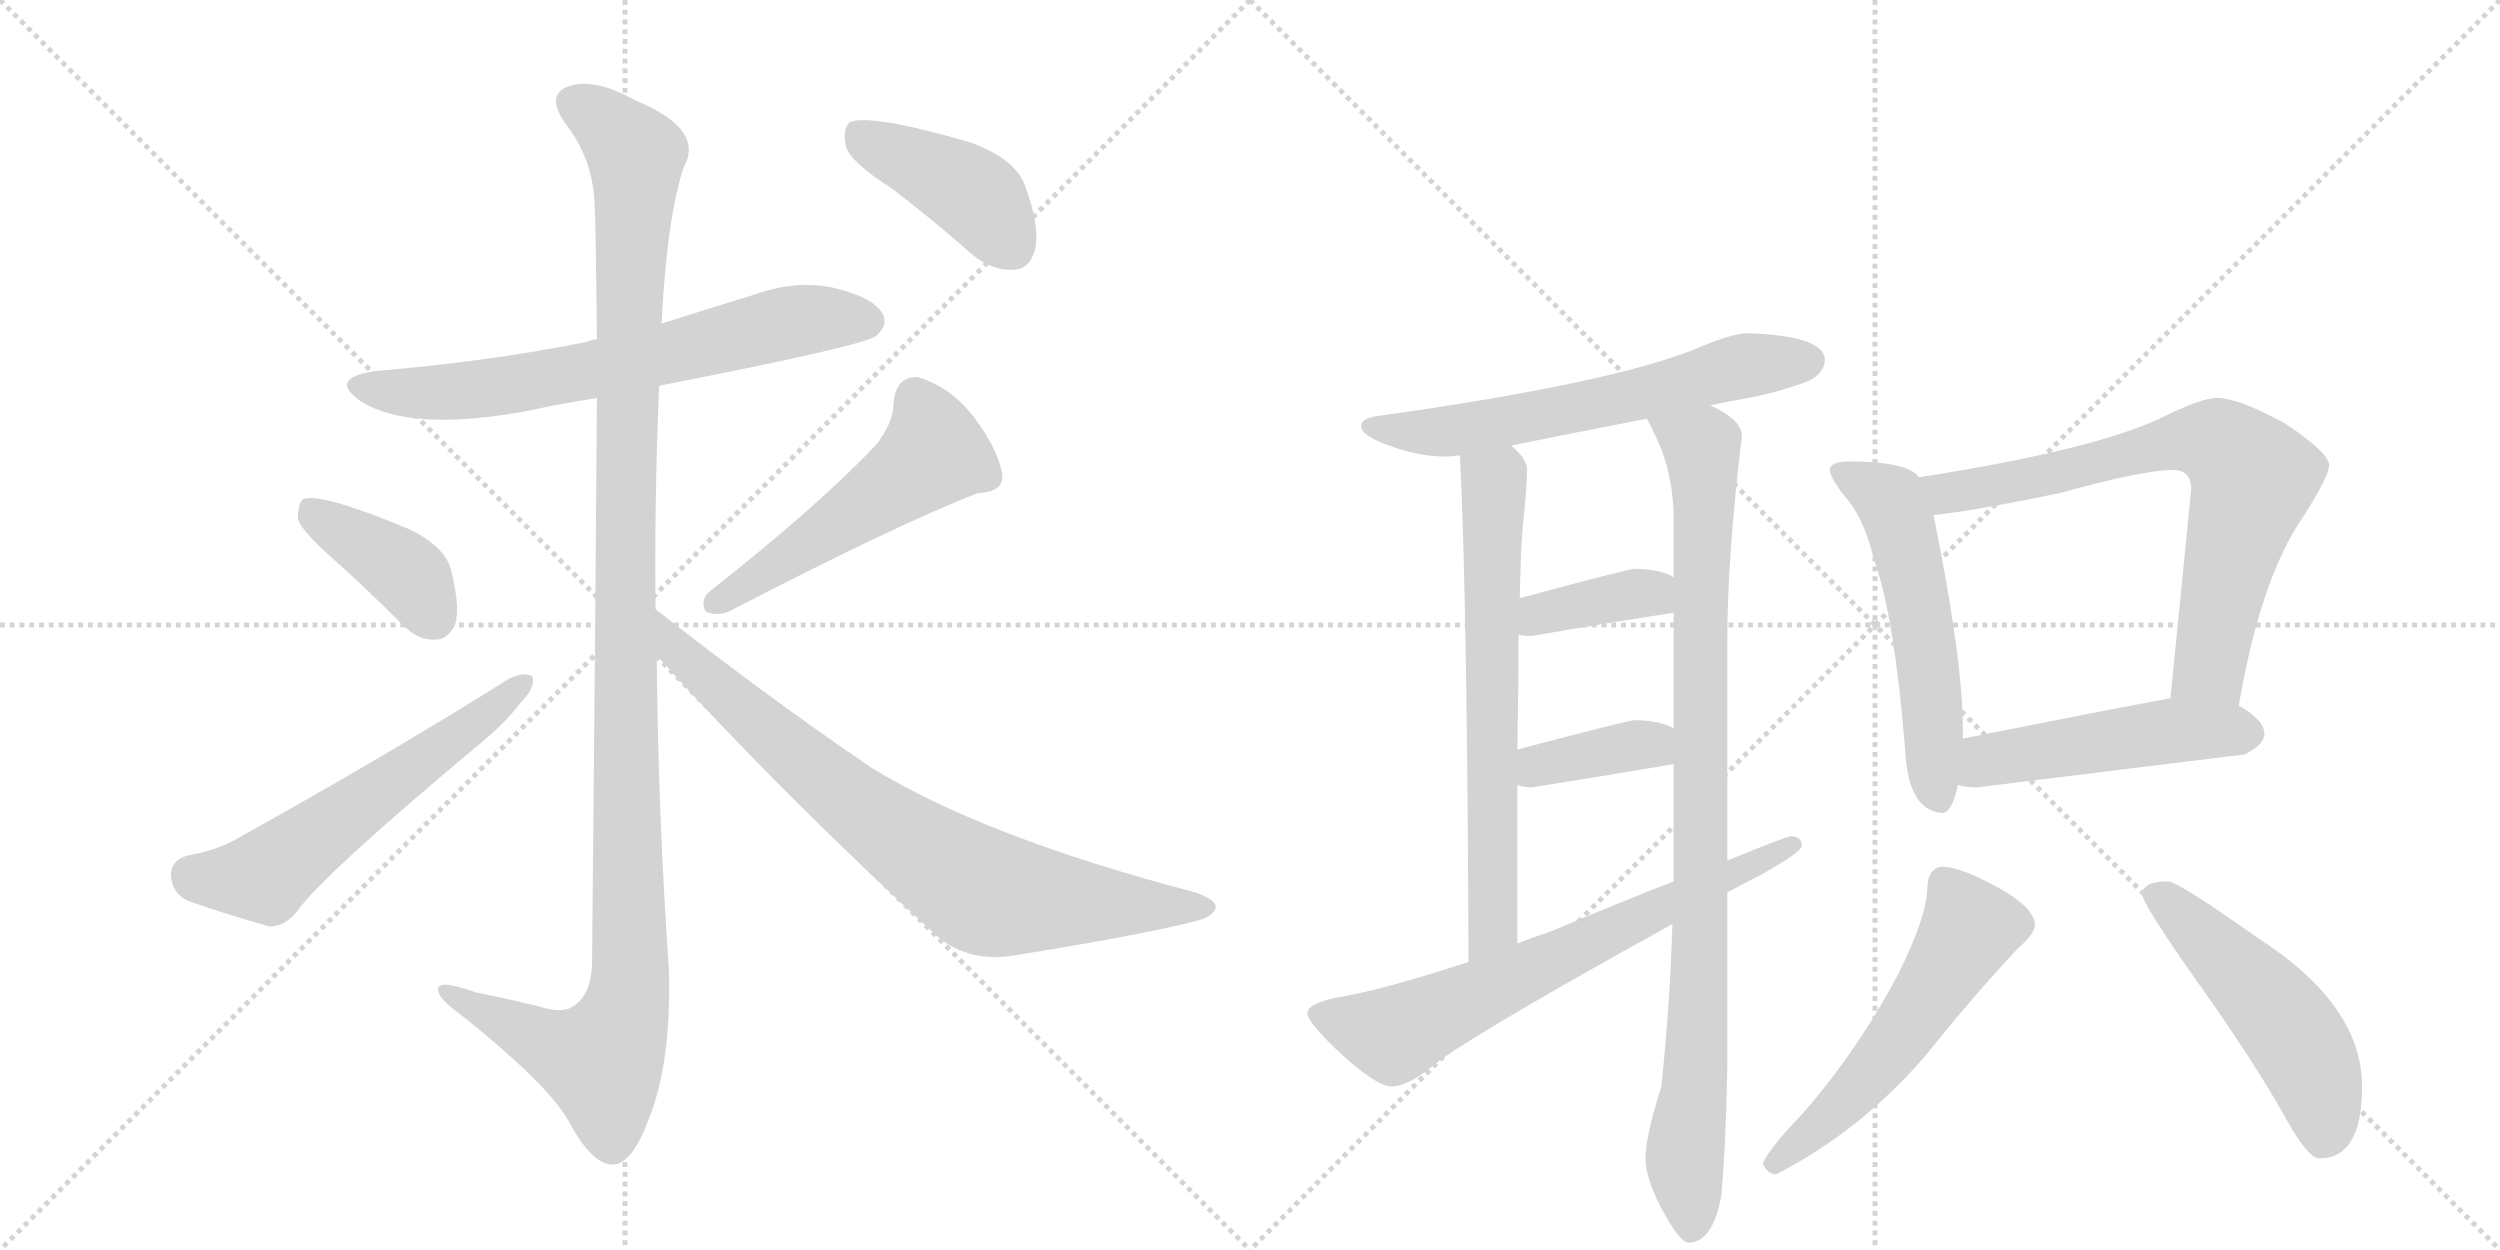 <svg version="1.1" viewBox="0 0 2048 1024" xmlns="http://www.w3.org/2000/svg">
  <g stroke="lightgray" stroke-dasharray="1,1" stroke-width="1" transform="scale(4, 4)">
    <line x1="0" y1="0" x2="256" y2="256"></line>
    <line x1="256" y1="0" x2="0" y2="256"></line>
    <line x1="128" y1="0" x2="128" y2="256"></line>
    <line x1="0" y1="128" x2="256" y2="128"></line>
    <line x1="256" y1="0" x2="512" y2="256"></line>
    <line x1="512" y1="0" x2="256" y2="256"></line>
    <line x1="384" y1="0" x2="384" y2="256"></line>
    <line x1="256" y1="128" x2="512" y2="128"></line>
  </g>
<g transform="scale(1, -1) translate(0, -850)">
   <style type="text/css">
    @keyframes keyframes0 {
      from {
       stroke: black;
       stroke-dashoffset: 675;
       stroke-width: 128;
       }
       69% {
       animation-timing-function: step-end;
       stroke: black;
       stroke-dashoffset: 0;
       stroke-width: 128;
       }
       to {
       stroke: black;
       stroke-width: 1024;
       }
       }
       #make-me-a-hanzi-animation-0 {
         animation: keyframes0 0.799s both;
         animation-delay: 0s;
         animation-timing-function: linear;
       }
    @keyframes keyframes1 {
      from {
       stroke: black;
       stroke-dashoffset: 1209;
       stroke-width: 128;
       }
       80% {
       animation-timing-function: step-end;
       stroke: black;
       stroke-dashoffset: 0;
       stroke-width: 128;
       }
       to {
       stroke: black;
       stroke-width: 1024;
       }
       }
       #make-me-a-hanzi-animation-1 {
         animation: keyframes1 1.234s both;
         animation-delay: 0.799s;
         animation-timing-function: linear;
       }
    @keyframes keyframes2 {
      from {
       stroke: black;
       stroke-dashoffset: 396;
       stroke-width: 128;
       }
       56% {
       animation-timing-function: step-end;
       stroke: black;
       stroke-dashoffset: 0;
       stroke-width: 128;
       }
       to {
       stroke: black;
       stroke-width: 1024;
       }
       }
       #make-me-a-hanzi-animation-2 {
         animation: keyframes2 0.572s both;
         animation-delay: 2.033s;
         animation-timing-function: linear;
       }
    @keyframes keyframes3 {
      from {
       stroke: black;
       stroke-dashoffset: 584;
       stroke-width: 128;
       }
       66% {
       animation-timing-function: step-end;
       stroke: black;
       stroke-dashoffset: 0;
       stroke-width: 128;
       }
       to {
       stroke: black;
       stroke-width: 1024;
       }
       }
       #make-me-a-hanzi-animation-3 {
         animation: keyframes3 0.725s both;
         animation-delay: 2.605s;
         animation-timing-function: linear;
       }
    @keyframes keyframes4 {
      from {
       stroke: black;
       stroke-dashoffset: 519;
       stroke-width: 128;
       }
       63% {
       animation-timing-function: step-end;
       stroke: black;
       stroke-dashoffset: 0;
       stroke-width: 128;
       }
       to {
       stroke: black;
       stroke-width: 1024;
       }
       }
       #make-me-a-hanzi-animation-4 {
         animation: keyframes4 0.672s both;
         animation-delay: 3.331s;
         animation-timing-function: linear;
       }
    @keyframes keyframes5 {
      from {
       stroke: black;
       stroke-dashoffset: 788;
       stroke-width: 128;
       }
       72% {
       animation-timing-function: step-end;
       stroke: black;
       stroke-dashoffset: 0;
       stroke-width: 128;
       }
       to {
       stroke: black;
       stroke-width: 1024;
       }
       }
       #make-me-a-hanzi-animation-5 {
         animation: keyframes5 0.891s both;
         animation-delay: 4.003s;
         animation-timing-function: linear;
       }
    @keyframes keyframes6 {
      from {
       stroke: black;
       stroke-dashoffset: 419;
       stroke-width: 128;
       }
       58% {
       animation-timing-function: step-end;
       stroke: black;
       stroke-dashoffset: 0;
       stroke-width: 128;
       }
       to {
       stroke: black;
       stroke-width: 1024;
       }
       }
       #make-me-a-hanzi-animation-6 {
         animation: keyframes6 0.591s both;
         animation-delay: 4.894s;
         animation-timing-function: linear;
       }
    @keyframes keyframes7 {
      from {
       stroke: black;
       stroke-dashoffset: 621;
       stroke-width: 128;
       }
       67% {
       animation-timing-function: step-end;
       stroke: black;
       stroke-dashoffset: 0;
       stroke-width: 128;
       }
       to {
       stroke: black;
       stroke-width: 1024;
       }
       }
       #make-me-a-hanzi-animation-7 {
         animation: keyframes7 0.755s both;
         animation-delay: 5.485s;
         animation-timing-function: linear;
       }
    @keyframes keyframes8 {
      from {
       stroke: black;
       stroke-dashoffset: 670;
       stroke-width: 128;
       }
       69% {
       animation-timing-function: step-end;
       stroke: black;
       stroke-dashoffset: 0;
       stroke-width: 128;
       }
       to {
       stroke: black;
       stroke-width: 1024;
       }
       }
       #make-me-a-hanzi-animation-8 {
         animation: keyframes8 0.795s both;
         animation-delay: 6.241s;
         animation-timing-function: linear;
       }
    @keyframes keyframes9 {
      from {
       stroke: black;
       stroke-dashoffset: 940;
       stroke-width: 128;
       }
       75% {
       animation-timing-function: step-end;
       stroke: black;
       stroke-dashoffset: 0;
       stroke-width: 128;
       }
       to {
       stroke: black;
       stroke-width: 1024;
       }
       }
       #make-me-a-hanzi-animation-9 {
         animation: keyframes9 1.015s both;
         animation-delay: 7.036s;
         animation-timing-function: linear;
       }
    @keyframes keyframes10 {
      from {
       stroke: black;
       stroke-dashoffset: 377;
       stroke-width: 128;
       }
       55% {
       animation-timing-function: step-end;
       stroke: black;
       stroke-dashoffset: 0;
       stroke-width: 128;
       }
       to {
       stroke: black;
       stroke-width: 1024;
       }
       }
       #make-me-a-hanzi-animation-10 {
         animation: keyframes10 0.557s both;
         animation-delay: 8.051s;
         animation-timing-function: linear;
       }
    @keyframes keyframes11 {
      from {
       stroke: black;
       stroke-dashoffset: 375;
       stroke-width: 128;
       }
       55% {
       animation-timing-function: step-end;
       stroke: black;
       stroke-dashoffset: 0;
       stroke-width: 128;
       }
       to {
       stroke: black;
       stroke-width: 1024;
       }
       }
       #make-me-a-hanzi-animation-11 {
         animation: keyframes11 0.555s both;
         animation-delay: 8.608s;
         animation-timing-function: linear;
       }
    @keyframes keyframes12 {
      from {
       stroke: black;
       stroke-dashoffset: 684;
       stroke-width: 128;
       }
       69% {
       animation-timing-function: step-end;
       stroke: black;
       stroke-dashoffset: 0;
       stroke-width: 128;
       }
       to {
       stroke: black;
       stroke-width: 1024;
       }
       }
       #make-me-a-hanzi-animation-12 {
         animation: keyframes12 0.807s both;
         animation-delay: 9.163s;
         animation-timing-function: linear;
       }
    @keyframes keyframes13 {
      from {
       stroke: black;
       stroke-dashoffset: 553;
       stroke-width: 128;
       }
       64% {
       animation-timing-function: step-end;
       stroke: black;
       stroke-dashoffset: 0;
       stroke-width: 128;
       }
       to {
       stroke: black;
       stroke-width: 1024;
       }
       }
       #make-me-a-hanzi-animation-13 {
         animation: keyframes13 0.7s both;
         animation-delay: 9.97s;
         animation-timing-function: linear;
       }
    @keyframes keyframes14 {
      from {
       stroke: black;
       stroke-dashoffset: 728;
       stroke-width: 128;
       }
       70% {
       animation-timing-function: step-end;
       stroke: black;
       stroke-dashoffset: 0;
       stroke-width: 128;
       }
       to {
       stroke: black;
       stroke-width: 1024;
       }
       }
       #make-me-a-hanzi-animation-14 {
         animation: keyframes14 0.842s both;
         animation-delay: 10.67s;
         animation-timing-function: linear;
       }
    @keyframes keyframes15 {
      from {
       stroke: black;
       stroke-dashoffset: 496;
       stroke-width: 128;
       }
       62% {
       animation-timing-function: step-end;
       stroke: black;
       stroke-dashoffset: 0;
       stroke-width: 128;
       }
       to {
       stroke: black;
       stroke-width: 1024;
       }
       }
       #make-me-a-hanzi-animation-15 {
         animation: keyframes15 0.654s both;
         animation-delay: 11.512s;
         animation-timing-function: linear;
       }
    @keyframes keyframes16 {
      from {
       stroke: black;
       stroke-dashoffset: 551;
       stroke-width: 128;
       }
       64% {
       animation-timing-function: step-end;
       stroke: black;
       stroke-dashoffset: 0;
       stroke-width: 128;
       }
       to {
       stroke: black;
       stroke-width: 1024;
       }
       }
       #make-me-a-hanzi-animation-16 {
         animation: keyframes16 0.698s both;
         animation-delay: 12.166s;
         animation-timing-function: linear;
       }
    @keyframes keyframes17 {
      from {
       stroke: black;
       stroke-dashoffset: 509;
       stroke-width: 128;
       }
       62% {
       animation-timing-function: step-end;
       stroke: black;
       stroke-dashoffset: 0;
       stroke-width: 128;
       }
       to {
       stroke: black;
       stroke-width: 1024;
       }
       }
       #make-me-a-hanzi-animation-17 {
         animation: keyframes17 0.664s both;
         animation-delay: 12.864s;
         animation-timing-function: linear;
       }
</style>
<path d="M 540 534 Q 709 567 718 575 Q 728 584 723 593 Q 716 606 684 614 Q 653 621 619 609 Q 580 597 542 585 L 489 572 Q 485 572 481 570 Q 402 554 307 546 Q 268 540 296 521 Q 336 496 430 513 Q 458 519 489 524 L 540 534 Z" fill="lightgray"></path> 
<path d="M 537 351 Q 536 442 540 534 L 542 585 Q 546 669 560 713 Q 578 744 520 768 Q 486 787 465 779 Q 447 772 463 749 Q 485 721 487 685 Q 488 670 489 572 L 489 524 Q 488 368 485 60 Q 484 35 470 26 Q 461 19 440 26 Q 415 32 390 37 Q 356 49 359 38 Q 360 31 381 16 Q 448 -38 465 -67 Q 484 -103 501 -104 Q 517 -105 531 -68 Q 550 -22 548 55 Q 539 185 538 313 L 537 351 Z" fill="lightgray"></path> 
<path d="M 272 393 Q 300 368 330 338 Q 343 325 357 326 Q 367 326 373 339 Q 377 352 370 381 Q 366 402 334 417 Q 262 447 248 441 Q 244 437 244 425 Q 247 415 272 393 Z" fill="lightgray"></path> 
<path d="M 153 149 Q 140 145 140 133 Q 141 118 154 112 Q 182 102 221 91 Q 233 91 243 103 Q 264 133 397 244 Q 415 259 427 275 Q 439 287 436 296 Q 429 300 417 294 Q 320 233 196 164 Q 180 154 153 149 Z" fill="lightgray"></path> 
<path d="M 718 486 Q 672 437 582 366 Q 573 359 578 349 Q 587 345 597 349 Q 736 421 801 446 Q 823 447 821 462 Q 817 483 798 508 Q 779 533 752 541 Q 734 542 732 520 Q 732 504 718 486 Z" fill="lightgray"></path> 
<path d="M 538 313 Q 641 199 770 81 Q 795 62 829 67 Q 947 86 985 97 Q 995 101 996 107 Q 996 113 979 119 Q 807 164 714 221 Q 630 278 537 351 C 513 369 518 335 538 313 Z" fill="lightgray"></path> 
<path d="M 730 696 Q 763 671 797 641 Q 813 628 831 629 Q 844 630 848 646 Q 852 664 840 697 Q 833 719 796 733 Q 714 757 696 750 Q 690 744 693 730 Q 697 717 730 696 Z" fill="lightgray"></path> 
<path d="M 1432 577 Q 1419 577 1391 565 Q 1321 536 1127 509 Q 1115 507 1115 501 Q 1115 493 1138 485 Q 1162 476 1184 476 Q 1189 476 1196 477 L 1238 485 Q 1272 492 1349 507 L 1401 518 Q 1415 521 1432 524 Q 1455 528 1482 538 Q 1495 545 1495 556 Q 1493 575 1432 577 Z" fill="lightgray"></path> 
<path d="M 1196 477 Q 1202 357 1203 62 C 1203 32 1243 47 1243 77 L 1243 207 L 1243 236 Q 1244 289 1244 330 L 1245 360 Q 1246 408 1248 424 Q 1251 454 1251 465 Q 1251 474 1238 485 C 1217 507 1195 507 1196 477 Z" fill="lightgray"></path> 
<path d="M 1370 93 Q 1368 26 1361 -40 Q 1348 -81 1348 -99 Q 1348 -114 1360 -138 Q 1376 -168 1383 -168 Q 1403 -168 1410 -130 Q 1414 -86 1415 -25 L 1415 119 L 1415 145 L 1415 325 Q 1415 394 1427 493 Q 1427 506 1401 518 C 1375 534 1336 534 1349 507 Q 1352 502 1358 489 Q 1371 460 1371 425 L 1371 377 L 1371 348 L 1371 253 L 1371 224 L 1371 128 L 1370 93 Z" fill="lightgray"></path> 
<path d="M 1371 377 Q 1370 378 1368 379 Q 1356 384 1339 384 Q 1334 384 1245 360 C 1216 352 1214 334 1244 330 Q 1249 329 1255 329 Q 1312 339 1371 348 C 1401 353 1397 362 1371 377 Z" fill="lightgray"></path> 
<path d="M 1371 253 Q 1370 254 1368 255 Q 1356 260 1339 260 Q 1334 260 1243 236 C 1214 228 1214 216 1243 207 Q 1247 205 1255 205 Q 1312 214 1371 224 C 1401 229 1397 238 1371 253 Z" fill="lightgray"></path> 
<path d="M 1203 62 Q 1133 39 1096 33 Q 1071 28 1071 20 Q 1071 13 1095 -10 Q 1127 -40 1140 -40 Q 1155 -40 1180 -18 Q 1227 14 1370 93 L 1415 119 Q 1426 125 1440 132 Q 1476 152 1476 157 Q 1476 165 1467 165 Q 1464 165 1415 145 L 1371 128 Q 1330 112 1268 86 Q 1255 82 1243 77 L 1203 62 Z" fill="lightgray"></path> 
<path d="M 1516 472 Q 1499 472 1499 465 Q 1499 460 1509 446 Q 1527 427 1535 392 Q 1552 346 1561 232 Q 1564 186 1591 184 Q 1599 184 1604 207 L 1608 245 L 1608 253 Q 1608 309 1584 428 L 1572 459 Q 1568 465 1556 468 Q 1541 472 1516 472 Z" fill="lightgray"></path> 
<path d="M 1834 272 Q 1852 377 1887 427 Q 1908 460 1908 469 Q 1908 479 1872 503 Q 1834 524 1816 524 Q 1803 524 1769 507 Q 1713 481 1572 459 C 1542 454 1554 424 1584 428 Q 1620 432 1687 446 Q 1756 465 1780 465 Q 1795 465 1795 449 L 1778 278 C 1775 248 1829 242 1834 272 Z" fill="lightgray"></path> 
<path d="M 1604 207 Q 1610 205 1620 205 Q 1726 218 1839 232 Q 1855 240 1855 249 Q 1855 260 1834 272 C 1814 285 1808 283 1778 278 Q 1739 271 1608 245 C 1579 239 1575 213 1604 207 Z" fill="lightgray"></path> 
<path d="M 1591 140 Q 1586 140 1582 135 Q 1579 130 1579 125 Q 1579 100 1555 52 Q 1521 -12 1476 -63 Q 1450 -90 1444 -103 Q 1448 -112 1455 -112 Q 1525 -76 1578 -14 Q 1619 37 1653 73 Q 1667 85 1667 92 Q 1667 108 1629 127 Q 1604 140 1591 140 Z" fill="lightgray"></path> 
<path d="M 1776 128 Q 1755 128 1755 117 Q 1755 110 1797 50 Q 1847 -20 1873 -67 Q 1891 -99 1900 -99 Q 1935 -99 1935 -40 Q 1935 27 1849 82 Q 1784 128 1776 128 Z" fill="lightgray"></path> 
      <clipPath id="make-me-a-hanzi-clip-0">
      <path d="M 540 534 Q 709 567 718 575 Q 728 584 723 593 Q 716 606 684 614 Q 653 621 619 609 Q 580 597 542 585 L 489 572 Q 485 572 481 570 Q 402 554 307 546 Q 268 540 296 521 Q 336 496 430 513 Q 458 519 489 524 L 540 534 Z" fill="lightgray"></path>
      </clipPath>
      <path clip-path="url(#make-me-a-hanzi-clip-0)" d="M 299 535 L 327 528 L 398 531 L 549 559 L 645 586 L 711 587 " fill="none" id="make-me-a-hanzi-animation-0" stroke-dasharray="547 1094" stroke-linecap="round"></path>

      <clipPath id="make-me-a-hanzi-clip-1">
      <path d="M 537 351 Q 536 442 540 534 L 542 585 Q 546 669 560 713 Q 578 744 520 768 Q 486 787 465 779 Q 447 772 463 749 Q 485 721 487 685 Q 488 670 489 572 L 489 524 Q 488 368 485 60 Q 484 35 470 26 Q 461 19 440 26 Q 415 32 390 37 Q 356 49 359 38 Q 360 31 381 16 Q 448 -38 465 -67 Q 484 -103 501 -104 Q 517 -105 531 -68 Q 550 -22 548 55 Q 539 185 538 313 L 537 351 Z" fill="lightgray"></path>
      </clipPath>
      <path clip-path="url(#make-me-a-hanzi-clip-1)" d="M 472 763 L 489 755 L 521 723 L 512 410 L 516 45 L 510 13 L 493 -19 L 450 -6 L 379 29 L 377 36 L 366 36 " fill="none" id="make-me-a-hanzi-animation-1" stroke-dasharray="1081 2162" stroke-linecap="round"></path>

      <clipPath id="make-me-a-hanzi-clip-2">
      <path d="M 272 393 Q 300 368 330 338 Q 343 325 357 326 Q 367 326 373 339 Q 377 352 370 381 Q 366 402 334 417 Q 262 447 248 441 Q 244 437 244 425 Q 247 415 272 393 Z" fill="lightgray"></path>
      </clipPath>
      <path clip-path="url(#make-me-a-hanzi-clip-2)" d="M 252 435 L 326 386 L 356 344 " fill="none" id="make-me-a-hanzi-animation-2" stroke-dasharray="268 536" stroke-linecap="round"></path>

      <clipPath id="make-me-a-hanzi-clip-3">
      <path d="M 153 149 Q 140 145 140 133 Q 141 118 154 112 Q 182 102 221 91 Q 233 91 243 103 Q 264 133 397 244 Q 415 259 427 275 Q 439 287 436 296 Q 429 300 417 294 Q 320 233 196 164 Q 180 154 153 149 Z" fill="lightgray"></path>
      </clipPath>
      <path clip-path="url(#make-me-a-hanzi-clip-3)" d="M 156 133 L 217 132 L 431 291 " fill="none" id="make-me-a-hanzi-animation-3" stroke-dasharray="456 912" stroke-linecap="round"></path>

      <clipPath id="make-me-a-hanzi-clip-4">
      <path d="M 718 486 Q 672 437 582 366 Q 573 359 578 349 Q 587 345 597 349 Q 736 421 801 446 Q 823 447 821 462 Q 817 483 798 508 Q 779 533 752 541 Q 734 542 732 520 Q 732 504 718 486 Z" fill="lightgray"></path>
      </clipPath>
      <path clip-path="url(#make-me-a-hanzi-clip-4)" d="M 751 522 L 762 500 L 761 475 L 584 355 " fill="none" id="make-me-a-hanzi-animation-4" stroke-dasharray="391 782" stroke-linecap="round"></path>

      <clipPath id="make-me-a-hanzi-clip-5">
      <path d="M 538 313 Q 641 199 770 81 Q 795 62 829 67 Q 947 86 985 97 Q 995 101 996 107 Q 996 113 979 119 Q 807 164 714 221 Q 630 278 537 351 C 513 369 518 335 538 313 Z" fill="lightgray"></path>
      </clipPath>
      <path clip-path="url(#make-me-a-hanzi-clip-5)" d="M 543 345 L 554 317 L 632 248 L 704 188 L 803 121 L 856 112 L 987 105 " fill="none" id="make-me-a-hanzi-animation-5" stroke-dasharray="660 1320" stroke-linecap="round"></path>

      <clipPath id="make-me-a-hanzi-clip-6">
      <path d="M 730 696 Q 763 671 797 641 Q 813 628 831 629 Q 844 630 848 646 Q 852 664 840 697 Q 833 719 796 733 Q 714 757 696 750 Q 690 744 693 730 Q 697 717 730 696 Z" fill="lightgray"></path>
      </clipPath>
      <path clip-path="url(#make-me-a-hanzi-clip-6)" d="M 701 743 L 793 694 L 829 648 " fill="none" id="make-me-a-hanzi-animation-6" stroke-dasharray="291 582" stroke-linecap="round"></path>

      <clipPath id="make-me-a-hanzi-clip-7">
      <path d="M 1432 577 Q 1419 577 1391 565 Q 1321 536 1127 509 Q 1115 507 1115 501 Q 1115 493 1138 485 Q 1162 476 1184 476 Q 1189 476 1196 477 L 1238 485 Q 1272 492 1349 507 L 1401 518 Q 1415 521 1432 524 Q 1455 528 1482 538 Q 1495 545 1495 556 Q 1493 575 1432 577 Z" fill="lightgray"></path>
      </clipPath>
      <path clip-path="url(#make-me-a-hanzi-clip-7)" d="M 1124 501 L 1199 498 L 1336 525 L 1430 551 L 1483 555 " fill="none" id="make-me-a-hanzi-animation-7" stroke-dasharray="493 986" stroke-linecap="round"></path>

      <clipPath id="make-me-a-hanzi-clip-8">
      <path d="M 1196 477 Q 1202 357 1203 62 C 1203 32 1243 47 1243 77 L 1243 207 L 1243 236 Q 1244 289 1244 330 L 1245 360 Q 1246 408 1248 424 Q 1251 454 1251 465 Q 1251 474 1238 485 C 1217 507 1195 507 1196 477 Z" fill="lightgray"></path>
      </clipPath>
      <path clip-path="url(#make-me-a-hanzi-clip-8)" d="M 1204 473 L 1224 451 L 1223 99 L 1218 82 L 1206 73 " fill="none" id="make-me-a-hanzi-animation-8" stroke-dasharray="542 1084" stroke-linecap="round"></path>

      <clipPath id="make-me-a-hanzi-clip-9">
      <path d="M 1370 93 Q 1368 26 1361 -40 Q 1348 -81 1348 -99 Q 1348 -114 1360 -138 Q 1376 -168 1383 -168 Q 1403 -168 1410 -130 Q 1414 -86 1415 -25 L 1415 119 L 1415 145 L 1415 325 Q 1415 394 1427 493 Q 1427 506 1401 518 C 1375 534 1336 534 1349 507 Q 1352 502 1358 489 Q 1371 460 1371 425 L 1371 377 L 1371 348 L 1371 253 L 1371 224 L 1371 128 L 1370 93 Z" fill="lightgray"></path>
      </clipPath>
      <path clip-path="url(#make-me-a-hanzi-clip-9)" d="M 1356 506 L 1387 489 L 1396 470 L 1393 83 L 1380 -96 L 1386 -157 " fill="none" id="make-me-a-hanzi-animation-9" stroke-dasharray="812 1624" stroke-linecap="round"></path>

      <clipPath id="make-me-a-hanzi-clip-10">
      <path d="M 1371 377 Q 1370 378 1368 379 Q 1356 384 1339 384 Q 1334 384 1245 360 C 1216 352 1214 334 1244 330 Q 1249 329 1255 329 Q 1312 339 1371 348 C 1401 353 1397 362 1371 377 Z" fill="lightgray"></path>
      </clipPath>
      <path clip-path="url(#make-me-a-hanzi-clip-10)" d="M 1250 337 L 1263 349 L 1364 370 " fill="none" id="make-me-a-hanzi-animation-10" stroke-dasharray="249 498" stroke-linecap="round"></path>

      <clipPath id="make-me-a-hanzi-clip-11">
      <path d="M 1371 253 Q 1370 254 1368 255 Q 1356 260 1339 260 Q 1334 260 1243 236 C 1214 228 1214 216 1243 207 Q 1247 205 1255 205 Q 1312 214 1371 224 C 1401 229 1397 238 1371 253 Z" fill="lightgray"></path>
      </clipPath>
      <path clip-path="url(#make-me-a-hanzi-clip-11)" d="M 1250 214 L 1282 229 L 1364 246 " fill="none" id="make-me-a-hanzi-animation-11" stroke-dasharray="247 494" stroke-linecap="round"></path>

      <clipPath id="make-me-a-hanzi-clip-12">
      <path d="M 1203 62 Q 1133 39 1096 33 Q 1071 28 1071 20 Q 1071 13 1095 -10 Q 1127 -40 1140 -40 Q 1155 -40 1180 -18 Q 1227 14 1370 93 L 1415 119 Q 1426 125 1440 132 Q 1476 152 1476 157 Q 1476 165 1467 165 Q 1464 165 1415 145 L 1371 128 Q 1330 112 1268 86 Q 1255 82 1243 77 L 1203 62 Z" fill="lightgray"></path>
      </clipPath>
      <path clip-path="url(#make-me-a-hanzi-clip-12)" d="M 1079 19 L 1142 2 L 1469 158 " fill="none" id="make-me-a-hanzi-animation-12" stroke-dasharray="556 1112" stroke-linecap="round"></path>

      <clipPath id="make-me-a-hanzi-clip-13">
      <path d="M 1516 472 Q 1499 472 1499 465 Q 1499 460 1509 446 Q 1527 427 1535 392 Q 1552 346 1561 232 Q 1564 186 1591 184 Q 1599 184 1604 207 L 1608 245 L 1608 253 Q 1608 309 1584 428 L 1572 459 Q 1568 465 1556 468 Q 1541 472 1516 472 Z" fill="lightgray"></path>
      </clipPath>
      <path clip-path="url(#make-me-a-hanzi-clip-13)" d="M 1506 463 L 1548 440 L 1559 413 L 1578 314 L 1588 195 " fill="none" id="make-me-a-hanzi-animation-13" stroke-dasharray="425 850" stroke-linecap="round"></path>

      <clipPath id="make-me-a-hanzi-clip-14">
      <path d="M 1834 272 Q 1852 377 1887 427 Q 1908 460 1908 469 Q 1908 479 1872 503 Q 1834 524 1816 524 Q 1803 524 1769 507 Q 1713 481 1572 459 C 1542 454 1554 424 1584 428 Q 1620 432 1687 446 Q 1756 465 1780 465 Q 1795 465 1795 449 L 1778 278 C 1775 248 1829 242 1834 272 Z" fill="lightgray"></path>
      </clipPath>
      <path clip-path="url(#make-me-a-hanzi-clip-14)" d="M 1583 457 L 1599 446 L 1675 459 L 1787 489 L 1821 485 L 1846 458 L 1811 305 L 1786 285 " fill="none" id="make-me-a-hanzi-animation-14" stroke-dasharray="600 1200" stroke-linecap="round"></path>

      <clipPath id="make-me-a-hanzi-clip-15">
      <path d="M 1604 207 Q 1610 205 1620 205 Q 1726 218 1839 232 Q 1855 240 1855 249 Q 1855 260 1834 272 C 1814 285 1808 283 1778 278 Q 1739 271 1608 245 C 1579 239 1575 213 1604 207 Z" fill="lightgray"></path>
      </clipPath>
      <path clip-path="url(#make-me-a-hanzi-clip-15)" d="M 1609 213 L 1628 228 L 1646 232 L 1779 251 L 1842 250 " fill="none" id="make-me-a-hanzi-animation-15" stroke-dasharray="368 736" stroke-linecap="round"></path>

      <clipPath id="make-me-a-hanzi-clip-16">
      <path d="M 1591 140 Q 1586 140 1582 135 Q 1579 130 1579 125 Q 1579 100 1555 52 Q 1521 -12 1476 -63 Q 1450 -90 1444 -103 Q 1448 -112 1455 -112 Q 1525 -76 1578 -14 Q 1619 37 1653 73 Q 1667 85 1667 92 Q 1667 108 1629 127 Q 1604 140 1591 140 Z" fill="lightgray"></path>
      </clipPath>
      <path clip-path="url(#make-me-a-hanzi-clip-16)" d="M 1593 126 L 1614 90 L 1597 61 L 1535 -27 L 1453 -103 " fill="none" id="make-me-a-hanzi-animation-16" stroke-dasharray="423 846" stroke-linecap="round"></path>

      <clipPath id="make-me-a-hanzi-clip-17">
      <path d="M 1776 128 Q 1755 128 1755 117 Q 1755 110 1797 50 Q 1847 -20 1873 -67 Q 1891 -99 1900 -99 Q 1935 -99 1935 -40 Q 1935 27 1849 82 Q 1784 128 1776 128 Z" fill="lightgray"></path>
      </clipPath>
      <path clip-path="url(#make-me-a-hanzi-clip-17)" d="M 1764 117 L 1807 82 L 1877 5 L 1902 -48 L 1904 -83 " fill="none" id="make-me-a-hanzi-animation-17" stroke-dasharray="381 762" stroke-linecap="round"></path>

</g>
</svg>
